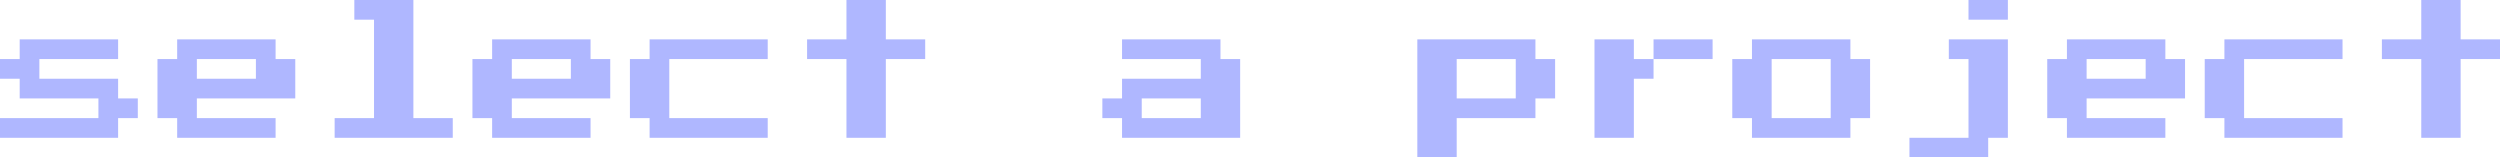 <svg width="381" height="24" viewBox="0 0 381 24" fill="none" xmlns="http://www.w3.org/2000/svg">
<path d="M0 21V18H15V15H3V12H0V9H3V6H18V9H6V12H18V15H21V18H18V21H0Z" fill="#AFB7FF"/>
<path d="M27 21V18H24V9H27V6H42V9H45V15H30V18H42V21H27ZM30 12H39V9H30V12Z" fill="#AFB7FF"/>
<path d="M51 21V18H57V3H54V0H63V18H69V21H51Z" fill="#AFB7FF"/>
<path d="M75 21V18H72V9H75V6H90V9H93V15H78V18H90V21H75ZM78 12H87V9H78V12Z" fill="#AFB7FF"/>
<path d="M99 21V18H96V9H99V6H117V9H102V18H117V21H99Z" fill="#AFB7FF"/>
<path d="M129 21V9H123V6H129V0H135V6H141V9H135V21H129Z" fill="#AFB7FF"/>
<path d="M171 21V18H168V15H171V12H183V9H171V6H186V9H189V21H171ZM174 18H183V15H174V18Z" fill="#AFB7FF"/>
<path d="M216 24V6H234V9H237V15H234V18H222V24H216ZM222 15H231V9H222V15Z" fill="#AFB7FF"/>
<path d="M249 9H252V12H249V21H243V6H249V9ZM261 6V9H252V6H261Z" fill="#AFB7FF"/>
<path d="M267 21V18H264V9H267V6H282V9H285V18H282V21H267ZM270 18H279V9H270V18Z" fill="#AFB7FF"/>
<path d="M300 3V0H306V3H300ZM291 24V21H300V9H297V6H306V21H303V24H291Z" fill="#AFB7FF"/>
<path d="M315 21V18H312V9H315V6H330V9H333V15H318V18H330V21H315ZM318 12H327V9H318V12Z" fill="#AFB7FF"/>
<path d="M339 21V18H336V9H339V6H357V9H342V18H357V21H339Z" fill="#AFB7FF"/>
<path d="M369 21V9H363V6H369V0H375V6H381V9H375V21H369Z" fill="#AFB7FF"/>
</svg>
